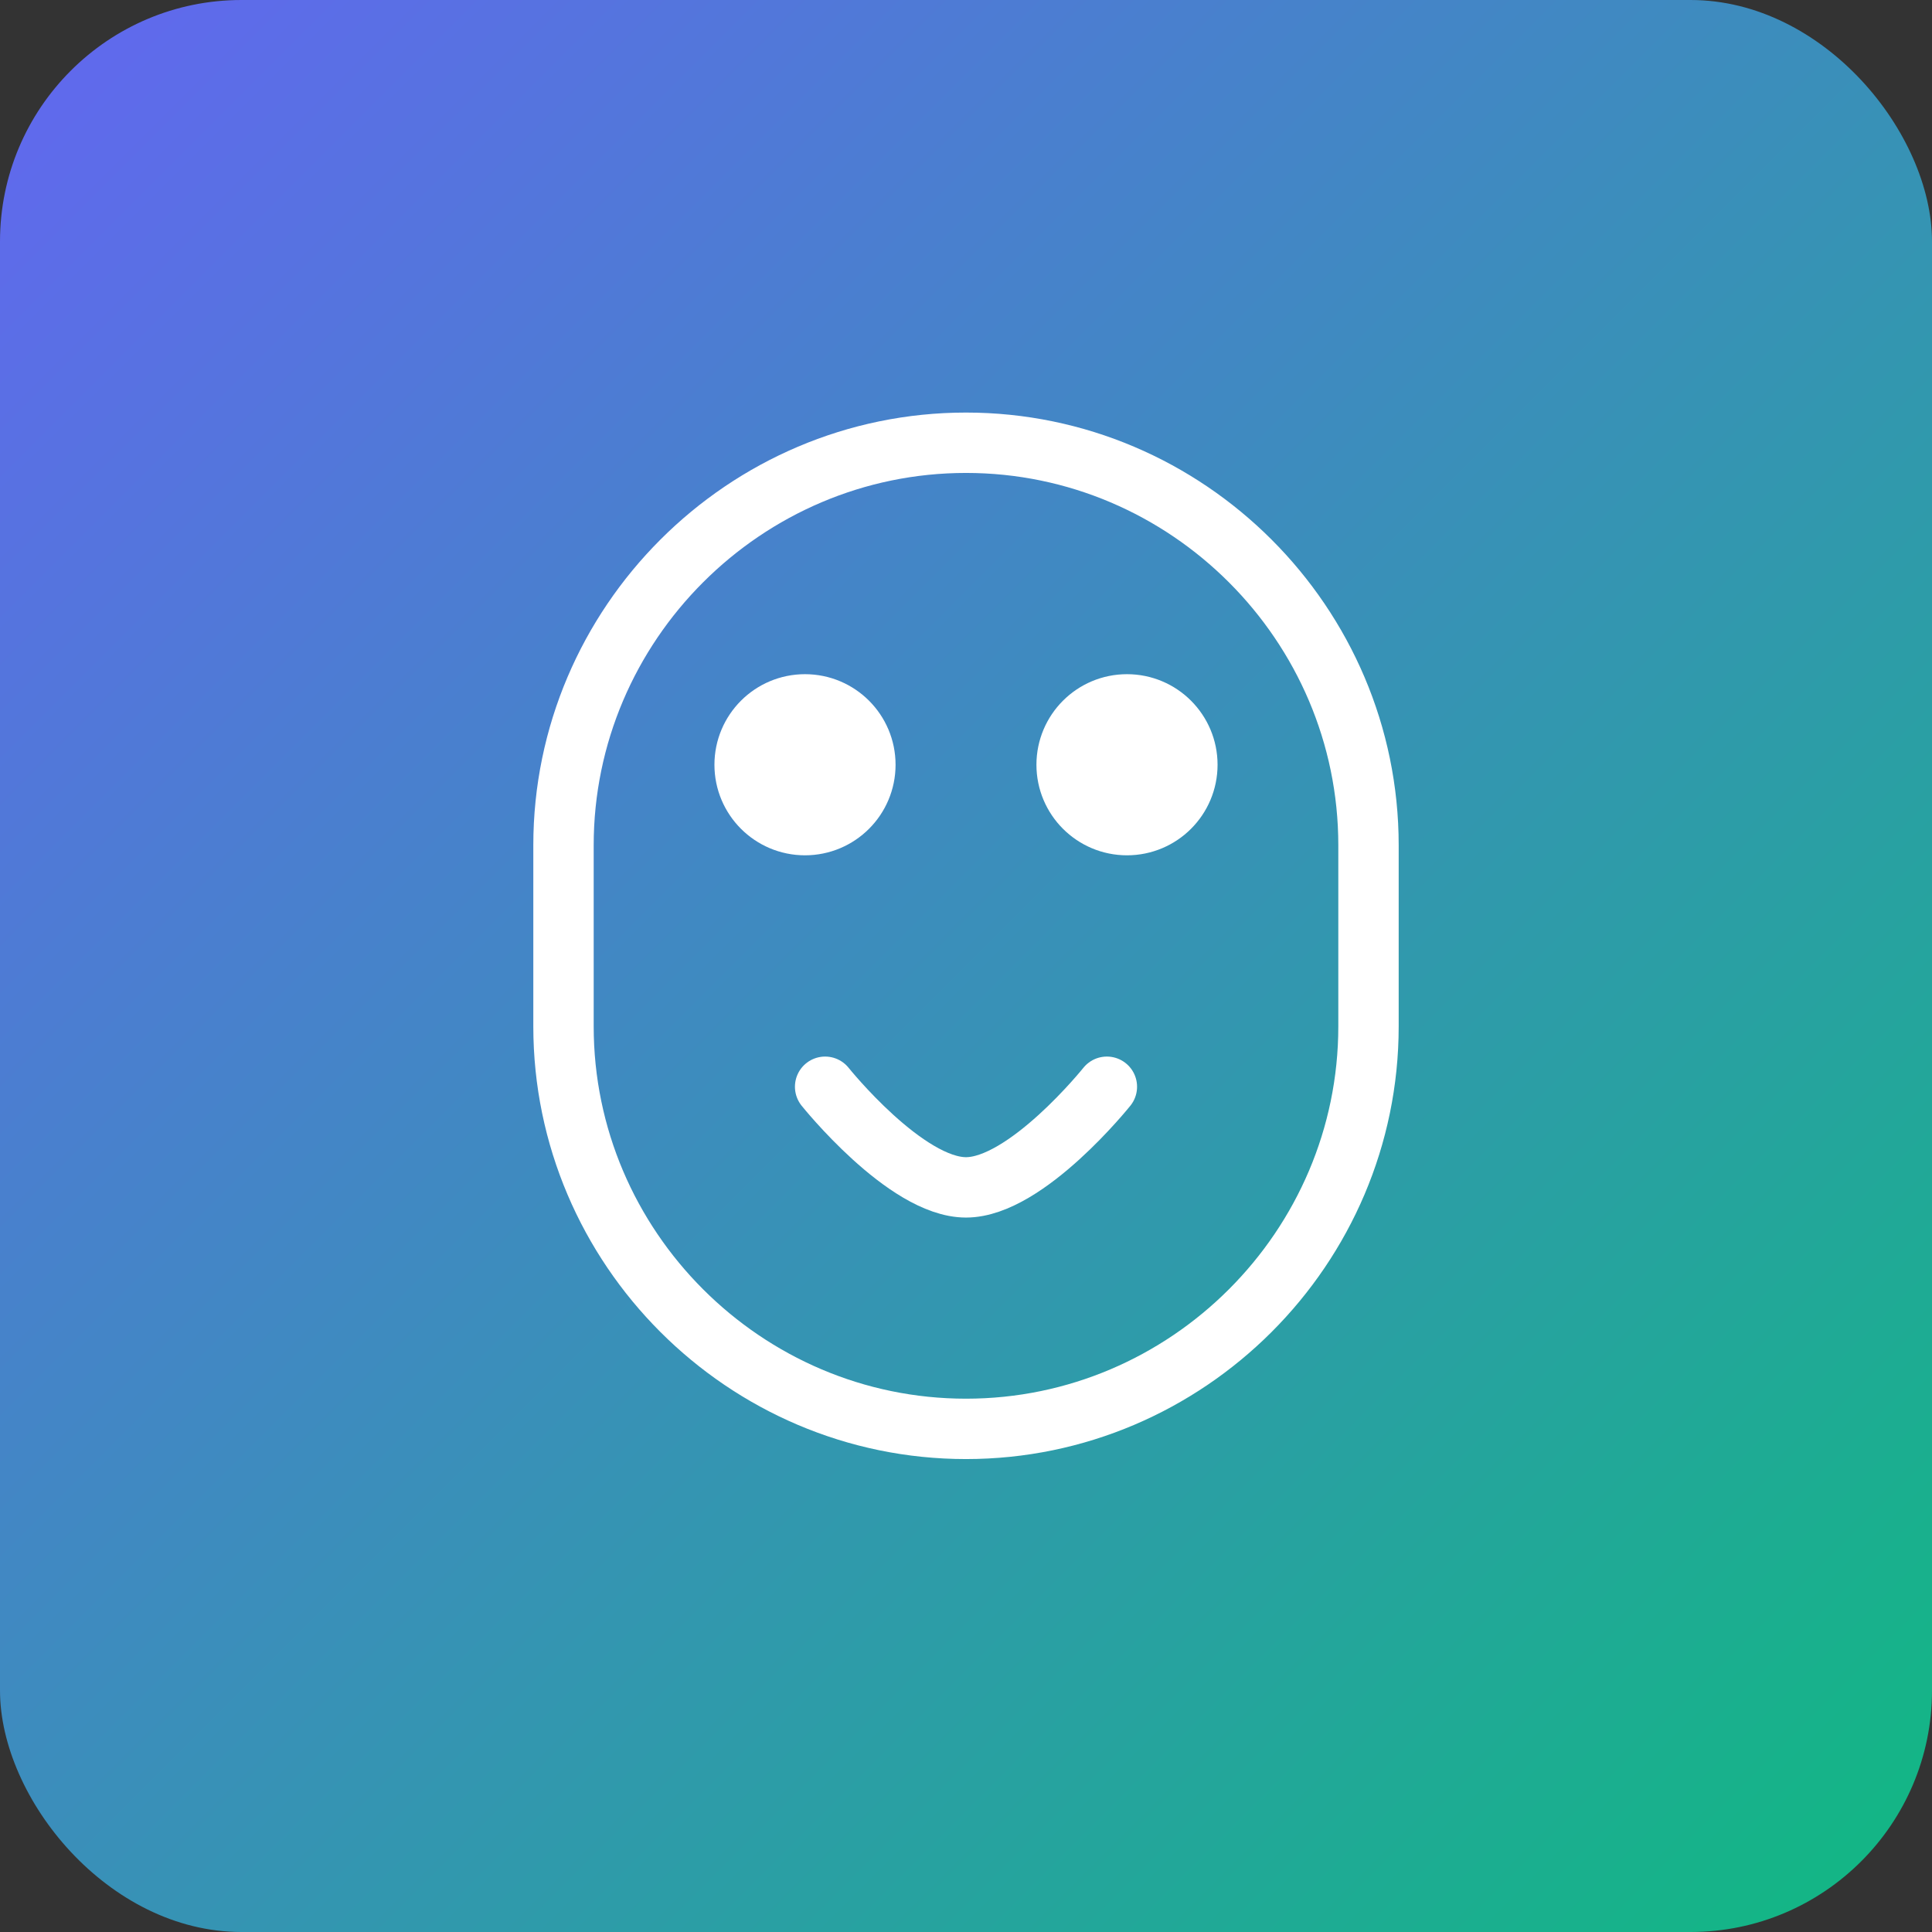 <svg xmlns="http://www.w3.org/2000/svg" width="192" height="192" viewBox="0 0 192 192">
  <rect x="0" y="0" width="192" height="192" fill="#333333" stroke="none"/>
  <defs>
    <linearGradient id="g" x1="0" y1="0" x2="1" y2="1">
      <stop offset="0" stop-color="#6366f1"/>
      <stop offset="1" stop-color="#10b981"/>
    </linearGradient>
  </defs>
  <rect width="192" height="192" rx="24" fill="url(#g)"/>
  <g fill="none" stroke="#fff" stroke-width="6" stroke-linecap="round">
    <path d="M56 84c0-22 18-40 40-40s40 18 40 40v18c0 22-18 40-40 40s-40-18-40-40V84z"/>
    <circle cx="80" cy="76" r="6" fill="#fff"/>
    <circle cx="112" cy="76" r="6" fill="#fff"/>
    <path d="M82 108c0 0 8 10 14 10s14-10 14-10"/>
  </g>
</svg>

